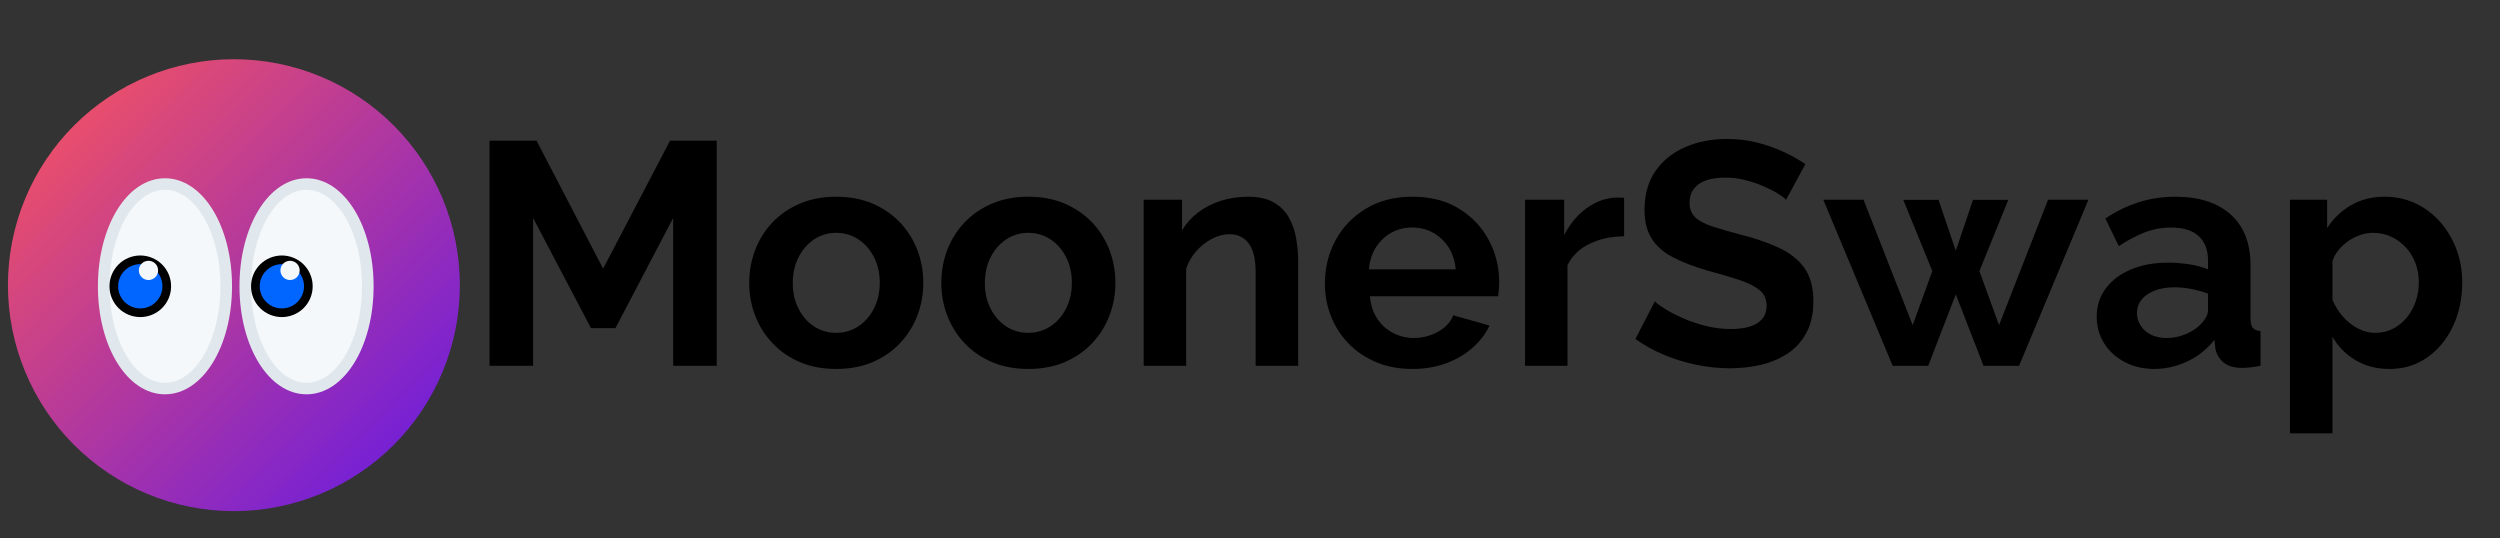 <?xml version="1.0" encoding="UTF-8"?><svg xmlns="http://www.w3.org/2000/svg" xmlns:xlink="http://www.w3.org/1999/xlink" contentScriptType="text/ecmascript" width="390" zoomAndPan="magnify" contentStyleType="text/css" viewBox="0 0 390 84" height="84" preserveAspectRatio="xMidYMid meet" version="1.0"><rect x="0" y="0" width="390" height="84" fill="#333333" stroke="none"/><defs><g><g id="glyph-0-0"><path d="M 32.316 0 L 32.316 -23.059 L 23.309 -5.871 L 19.496 -5.871 L 10.461 -23.059 L 10.461 0 L 3.668 0 L 3.668 -35.113 L 11 -35.113 L 21.387 -15.148 L 31.828 -35.113 L 39.109 -35.113 L 39.109 0 Z M 32.316 0 "/></g><g id="glyph-0-1"><path d="M 24.582 -25.895 C 24.363 -26.145 23.949 -26.465 23.332 -26.848 C 22.719 -27.234 21.977 -27.613 21.105 -27.988 C 20.238 -28.367 19.293 -28.688 18.266 -28.953 C 17.242 -29.219 16.203 -29.352 15.148 -29.352 C 13.293 -29.352 11.891 -29.012 10.949 -28.332 C 10.004 -27.652 9.531 -26.684 9.531 -25.422 C 9.531 -24.465 9.832 -23.707 10.434 -23.145 C 11.031 -22.586 11.926 -22.109 13.117 -21.723 C 14.305 -21.336 15.785 -20.91 17.555 -20.445 C 19.875 -19.859 21.879 -19.164 23.57 -18.359 C 25.262 -17.555 26.562 -16.504 27.477 -15.207 C 28.387 -13.906 28.844 -12.18 28.844 -10.027 C 28.844 -8.152 28.496 -6.551 27.801 -5.227 C 27.105 -3.898 26.152 -2.82 24.938 -1.992 C 23.723 -1.16 22.336 -0.559 20.77 -0.176 C 19.207 0.203 17.555 0.391 15.816 0.391 C 14.078 0.391 12.332 0.207 10.574 -0.156 C 8.82 -0.52 7.137 -1.039 5.531 -1.711 C 3.926 -2.387 2.441 -3.207 1.078 -4.176 L 4.117 -10.055 C 4.406 -9.746 4.934 -9.352 5.691 -8.875 C 6.449 -8.398 7.367 -7.922 8.449 -7.445 C 9.527 -6.969 10.711 -6.562 12 -6.23 C 13.293 -5.898 14.602 -5.734 15.938 -5.734 C 17.789 -5.734 19.188 -6.047 20.133 -6.668 C 21.078 -7.293 21.551 -8.191 21.551 -9.359 C 21.551 -10.395 21.176 -11.215 20.422 -11.82 C 19.672 -12.426 18.613 -12.953 17.254 -13.398 C 15.895 -13.844 14.297 -14.312 12.461 -14.812 C 10.238 -15.449 8.383 -16.16 6.902 -16.945 C 5.422 -17.727 4.316 -18.707 3.59 -19.883 C 2.863 -21.059 2.504 -22.539 2.504 -24.328 C 2.504 -26.734 3.074 -28.754 4.223 -30.395 C 5.371 -32.031 6.918 -33.273 8.867 -34.117 C 10.816 -34.961 12.973 -35.383 15.336 -35.383 C 16.977 -35.383 18.535 -35.199 20.008 -34.832 C 21.48 -34.465 22.859 -33.984 24.141 -33.391 C 25.426 -32.797 26.574 -32.156 27.594 -31.465 Z M 24.582 -25.895 "/></g><g id="glyph-0-2"><path d="M 1.238 -7.645 C 1.238 -9.34 1.711 -10.816 2.66 -12.078 C 3.605 -13.344 4.914 -14.328 6.586 -15.031 C 8.258 -15.734 10.18 -16.086 12.355 -16.086 C 13.449 -16.086 14.555 -16 15.672 -15.824 C 16.785 -15.652 17.762 -15.391 18.602 -15.043 L 18.602 -16.43 C 18.602 -18.066 18.117 -19.332 17.145 -20.223 C 16.176 -21.117 14.734 -21.562 12.828 -21.562 C 11.395 -21.562 10.035 -21.312 8.746 -20.816 C 7.457 -20.32 6.105 -19.602 4.684 -18.664 L 2.586 -22.977 C 4.301 -24.117 6.051 -24.965 7.844 -25.527 C 9.637 -26.09 11.531 -26.371 13.52 -26.371 C 17.191 -26.371 20.059 -25.449 22.129 -23.605 C 24.195 -21.762 25.23 -19.117 25.23 -15.676 L 25.23 -7.398 C 25.23 -6.707 25.348 -6.215 25.586 -5.922 C 25.82 -5.633 26.223 -5.461 26.793 -5.414 L 26.793 0 C 26.215 0.109 25.688 0.195 25.211 0.25 C 24.734 0.305 24.324 0.332 23.977 0.332 C 22.656 0.332 21.66 0.039 20.984 -0.543 C 20.312 -1.125 19.895 -1.855 19.742 -2.734 L 19.598 -4.055 C 18.461 -2.59 17.055 -1.465 15.375 -0.68 C 13.695 0.102 11.98 0.496 10.23 0.496 C 8.516 0.496 6.973 0.137 5.609 -0.578 C 4.242 -1.297 3.172 -2.27 2.398 -3.504 C 1.625 -4.738 1.238 -6.117 1.238 -7.645 Z M 17.34 -6.352 C 17.719 -6.723 18.027 -7.113 18.258 -7.516 C 18.488 -7.918 18.602 -8.285 18.602 -8.617 L 18.602 -11.25 C 17.805 -11.559 16.945 -11.797 16.023 -11.977 C 15.102 -12.152 14.227 -12.242 13.391 -12.242 C 11.672 -12.242 10.262 -11.875 9.16 -11.145 C 8.062 -10.41 7.512 -9.434 7.512 -8.215 C 7.512 -7.555 7.691 -6.926 8.055 -6.328 C 8.418 -5.734 8.945 -5.25 9.633 -4.883 C 10.32 -4.516 11.152 -4.332 12.125 -4.332 C 13.121 -4.332 14.09 -4.52 15.035 -4.902 C 15.98 -5.281 16.746 -5.766 17.34 -6.352 Z M 17.34 -6.352 "/></g><g id="glyph-1-0"><path d="M 14.965 0.496 C 12.855 0.496 10.965 0.137 9.293 -0.578 C 7.621 -1.297 6.199 -2.281 5.023 -3.531 C 3.848 -4.781 2.949 -6.215 2.328 -7.828 C 1.711 -9.438 1.402 -11.137 1.402 -12.926 C 1.402 -14.73 1.711 -16.441 2.328 -18.062 C 2.949 -19.684 3.848 -21.113 5.023 -22.359 C 6.199 -23.602 7.629 -24.582 9.309 -25.297 C 10.988 -26.012 12.879 -26.371 14.98 -26.371 C 17.094 -26.371 18.984 -26.012 20.648 -25.297 C 22.312 -24.582 23.738 -23.602 24.922 -22.359 C 26.105 -21.113 27.008 -19.684 27.629 -18.062 C 28.246 -16.441 28.559 -14.73 28.559 -12.926 C 28.559 -11.137 28.246 -9.438 27.629 -7.828 C 27.008 -6.215 26.113 -4.781 24.934 -3.531 C 23.758 -2.281 22.336 -1.297 20.66 -0.578 C 18.988 0.137 17.09 0.496 14.965 0.496 Z M 8.195 -12.902 C 8.195 -11.402 8.496 -10.062 9.102 -8.887 C 9.703 -7.711 10.516 -6.793 11.531 -6.133 C 12.551 -5.469 13.695 -5.137 14.965 -5.137 C 16.234 -5.137 17.383 -5.473 18.41 -6.145 C 19.438 -6.816 20.254 -7.742 20.859 -8.93 C 21.461 -10.113 21.766 -11.453 21.766 -12.953 C 21.766 -14.449 21.461 -15.785 20.859 -16.961 C 20.254 -18.137 19.438 -19.062 18.406 -19.734 C 17.379 -20.406 16.23 -20.738 14.965 -20.738 C 13.695 -20.738 12.551 -20.398 11.527 -19.719 C 10.508 -19.035 9.695 -18.109 9.094 -16.934 C 8.496 -15.758 8.195 -14.414 8.195 -12.902 Z M 8.195 -12.902 "/></g><g id="glyph-1-1"><path d="M 27.098 0 L 20.469 0 L 20.469 -14.531 C 20.469 -16.613 20.109 -18.133 19.387 -19.09 C 18.664 -20.047 17.664 -20.523 16.379 -20.523 C 15.488 -20.523 14.59 -20.289 13.68 -19.824 C 12.77 -19.355 11.953 -18.723 11.234 -17.914 C 10.512 -17.109 9.977 -16.184 9.625 -15.133 L 9.625 0 L 3 0 L 3 -25.906 L 8.984 -25.906 L 8.984 -21.125 C 9.648 -22.227 10.492 -23.164 11.52 -23.941 C 12.551 -24.723 13.727 -25.32 15.051 -25.742 C 16.375 -26.16 17.789 -26.371 19.293 -26.371 C 20.91 -26.371 22.23 -26.082 23.262 -25.5 C 24.289 -24.918 25.078 -24.137 25.633 -23.156 C 26.188 -22.18 26.57 -21.086 26.781 -19.879 C 26.992 -18.672 27.098 -17.441 27.098 -16.188 Z M 27.098 0 "/></g><g id="glyph-1-2"><path d="M 15.047 0.496 C 12.953 0.496 11.066 0.141 9.387 -0.57 C 7.703 -1.277 6.27 -2.246 5.086 -3.477 C 3.898 -4.703 2.988 -6.117 2.355 -7.719 C 1.719 -9.32 1.402 -11.012 1.402 -12.797 C 1.402 -15.266 1.953 -17.523 3.059 -19.574 C 4.168 -21.621 5.742 -23.266 7.789 -24.508 C 9.836 -25.75 12.266 -26.371 15.074 -26.371 C 17.902 -26.371 20.32 -25.75 22.332 -24.504 C 24.344 -23.262 25.887 -21.633 26.965 -19.613 C 28.043 -17.598 28.586 -15.414 28.586 -13.062 C 28.586 -12.656 28.57 -12.254 28.535 -11.852 C 28.504 -11.449 28.465 -11.113 28.418 -10.844 L 8.43 -10.844 C 8.535 -9.504 8.906 -8.348 9.551 -7.371 C 10.195 -6.398 11.023 -5.645 12.035 -5.121 C 13.043 -4.594 14.121 -4.332 15.262 -4.332 C 16.594 -4.332 17.848 -4.652 19.023 -5.293 C 20.203 -5.938 21.004 -6.797 21.426 -7.875 L 27.082 -6.277 C 26.461 -4.965 25.57 -3.801 24.406 -2.781 C 23.242 -1.762 21.867 -0.961 20.285 -0.379 C 18.703 0.203 16.957 0.496 15.047 0.496 Z M 8.262 -15.043 L 21.809 -15.043 C 21.691 -16.352 21.32 -17.496 20.695 -18.469 C 20.074 -19.441 19.27 -20.203 18.289 -20.75 C 17.309 -21.297 16.215 -21.57 15.008 -21.57 C 13.816 -21.57 12.73 -21.297 11.75 -20.75 C 10.77 -20.203 9.973 -19.441 9.359 -18.469 C 8.742 -17.496 8.379 -16.352 8.262 -15.043 Z M 8.262 -15.043 "/></g><g id="glyph-1-3"><path d="M 18.453 -20.199 C 16.441 -20.184 14.645 -19.789 13.062 -19.023 C 11.477 -18.258 10.332 -17.148 9.625 -15.703 L 9.625 0 L 3 0 L 3 -25.906 L 9.105 -25.906 L 9.105 -20.391 C 10.012 -22.156 11.18 -23.551 12.609 -24.582 C 14.039 -25.613 15.547 -26.164 17.133 -26.238 C 17.477 -26.238 17.746 -26.238 17.938 -26.238 C 18.133 -26.238 18.305 -26.219 18.453 -26.188 Z M 18.453 -20.199 "/></g><g id="glyph-1-4"><path d="M 35.141 -25.906 L 41.441 -25.906 L 30.617 0 L 25.07 0 L 20.746 -11.141 L 16.445 0 L 10.898 0 L 0.074 -25.906 L 6.348 -25.906 L 14.023 -6.332 L 17.086 -14.773 L 12.555 -25.879 L 18.059 -25.879 L 20.746 -17.938 L 23.43 -25.879 L 28.934 -25.879 L 24.43 -14.773 L 27.492 -6.332 Z M 35.141 -25.906 "/></g><g id="glyph-1-5"><path d="M 18.523 0.496 C 16.516 0.496 14.75 0.039 13.219 -0.875 C 11.691 -1.789 10.492 -3.012 9.625 -4.535 L 9.625 10.535 L 3 10.535 L 3 -25.906 L 8.797 -25.906 L 8.797 -21.48 C 9.773 -22.992 11.023 -24.184 12.547 -25.059 C 14.066 -25.934 15.801 -26.371 17.746 -26.371 C 19.512 -26.371 21.129 -26.023 22.598 -25.328 C 24.066 -24.633 25.344 -23.668 26.434 -22.43 C 27.52 -21.191 28.367 -19.77 28.969 -18.16 C 29.57 -16.555 29.871 -14.832 29.871 -12.996 C 29.871 -10.484 29.391 -8.203 28.426 -6.16 C 27.461 -4.117 26.121 -2.496 24.41 -1.301 C 22.703 -0.102 20.738 0.496 18.523 0.496 Z M 16.316 -5.137 C 17.336 -5.137 18.262 -5.352 19.09 -5.785 C 19.922 -6.219 20.637 -6.801 21.238 -7.539 C 21.836 -8.273 22.297 -9.113 22.621 -10.062 C 22.941 -11.008 23.102 -11.992 23.102 -13.02 C 23.102 -14.098 22.926 -15.102 22.57 -16.031 C 22.211 -16.961 21.707 -17.781 21.059 -18.484 C 20.406 -19.188 19.645 -19.742 18.773 -20.141 C 17.902 -20.539 16.953 -20.738 15.922 -20.738 C 15.293 -20.738 14.656 -20.633 14.008 -20.418 C 13.363 -20.203 12.75 -19.898 12.168 -19.504 C 11.59 -19.105 11.074 -18.645 10.629 -18.117 C 10.184 -17.586 9.852 -17 9.625 -16.359 L 9.625 -10.285 C 10.031 -9.328 10.574 -8.457 11.258 -7.676 C 11.941 -6.895 12.723 -6.273 13.602 -5.82 C 14.48 -5.363 15.387 -5.137 16.316 -5.137 Z M 16.316 -5.137 "/></g></g><clipPath id="clip-0"><path d="M 1.238 9.238 L 71.738 9.238 L 71.738 79.738 L 1.238 79.738 Z M 1.238 9.238 " clip-rule="nonzero"/></clipPath><clipPath id="clip-1"><path d="M 71.738 44.488 C 71.738 45.641 71.68 46.793 71.566 47.941 C 71.453 49.09 71.285 50.23 71.059 51.363 C 70.836 52.496 70.555 53.613 70.219 54.719 C 69.883 55.824 69.496 56.91 69.055 57.977 C 68.613 59.043 68.121 60.086 67.574 61.105 C 67.031 62.121 66.438 63.113 65.797 64.07 C 65.156 65.031 64.469 65.957 63.734 66.852 C 63.004 67.742 62.23 68.598 61.414 69.414 C 60.598 70.23 59.742 71.004 58.852 71.734 C 57.957 72.469 57.031 73.156 56.07 73.797 C 55.109 74.438 54.121 75.031 53.105 75.574 C 52.086 76.121 51.043 76.613 49.977 77.055 C 48.91 77.496 47.824 77.883 46.719 78.219 C 45.613 78.555 44.496 78.836 43.363 79.059 C 42.23 79.285 41.09 79.453 39.941 79.566 C 38.793 79.68 37.641 79.738 36.488 79.738 C 35.332 79.738 34.18 79.68 33.031 79.566 C 31.883 79.453 30.742 79.285 29.609 79.059 C 28.477 78.836 27.359 78.555 26.254 78.219 C 25.148 77.883 24.062 77.496 22.996 77.055 C 21.93 76.613 20.891 76.121 19.871 75.574 C 18.852 75.031 17.863 74.438 16.902 73.797 C 15.945 73.156 15.016 72.469 14.125 71.734 C 13.234 71.004 12.379 70.23 11.562 69.414 C 10.746 68.598 9.973 67.742 9.238 66.852 C 8.508 65.957 7.82 65.031 7.18 64.07 C 6.535 63.113 5.945 62.121 5.398 61.105 C 4.855 60.086 4.363 59.043 3.922 57.977 C 3.48 56.91 3.09 55.824 2.754 54.719 C 2.422 53.613 2.141 52.496 1.914 51.363 C 1.688 50.23 1.52 49.09 1.406 47.941 C 1.293 46.793 1.238 45.641 1.238 44.488 C 1.238 43.332 1.293 42.18 1.406 41.031 C 1.52 39.883 1.688 38.742 1.914 37.609 C 2.141 36.477 2.422 35.359 2.754 34.254 C 3.09 33.148 3.48 32.066 3.922 30.996 C 4.363 29.93 4.855 28.891 5.398 27.871 C 5.945 26.852 6.535 25.863 7.18 24.902 C 7.82 23.945 8.508 23.016 9.238 22.125 C 9.973 21.234 10.746 20.379 11.562 19.562 C 12.379 18.746 13.234 17.973 14.125 17.238 C 15.016 16.508 15.945 15.82 16.902 15.18 C 17.863 14.535 18.852 13.945 19.871 13.398 C 20.891 12.855 21.93 12.363 22.996 11.922 C 24.062 11.48 25.148 11.09 26.254 10.754 C 27.359 10.422 28.477 10.141 29.609 9.914 C 30.742 9.691 31.883 9.52 33.031 9.406 C 34.18 9.293 35.332 9.238 36.488 9.238 C 37.641 9.238 38.793 9.293 39.941 9.406 C 41.09 9.52 42.23 9.691 43.363 9.914 C 44.496 10.141 45.613 10.422 46.719 10.754 C 47.824 11.09 48.91 11.48 49.977 11.922 C 51.043 12.363 52.086 12.855 53.105 13.398 C 54.121 13.945 55.109 14.535 56.07 15.18 C 57.031 15.82 57.957 16.508 58.852 17.238 C 59.742 17.973 60.598 18.746 61.414 19.562 C 62.23 20.379 63.004 21.234 63.734 22.125 C 64.469 23.016 65.156 23.945 65.797 24.902 C 66.438 25.863 67.031 26.852 67.574 27.871 C 68.121 28.891 68.613 29.93 69.055 30.996 C 69.496 32.066 69.883 33.148 70.219 34.254 C 70.555 35.359 70.836 36.477 71.059 37.609 C 71.285 38.742 71.453 39.883 71.566 41.031 C 71.68 42.18 71.738 43.332 71.738 44.488 Z M 71.738 44.488 " clip-rule="nonzero"/></clipPath><linearGradient x1="0" gradientTransform="matrix(70.5, 0, 0, 70.5, 1.237, 9.237)" xmlns:xlink="http://www.w3.org/1999/xlink" y1="0" x2="1.005" gradientUnits="userSpaceOnUse" y2="0.995" xlink:type="simple" xlink:actuate="onLoad" id="linear-pattern-0" xlink:show="other"><stop stop-opacity="1" stop-color="rgb(99.998%, 34.099%, 34.099%)" offset="0"/><stop stop-opacity="1" stop-color="rgb(99.754%, 34.001%, 34.323%)" offset="0.004"/><stop stop-opacity="1" stop-color="rgb(99.512%, 33.905%, 34.547%)" offset="0.008"/><stop stop-opacity="1" stop-color="rgb(99.268%, 33.807%, 34.772%)" offset="0.012"/><stop stop-opacity="1" stop-color="rgb(99.025%, 33.711%, 34.996%)" offset="0.016"/><stop stop-opacity="1" stop-color="rgb(98.781%, 33.614%, 35.22%)" offset="0.02"/><stop stop-opacity="1" stop-color="rgb(98.538%, 33.517%, 35.445%)" offset="0.023"/><stop stop-opacity="1" stop-color="rgb(98.294%, 33.42%, 35.669%)" offset="0.027"/><stop stop-opacity="1" stop-color="rgb(98.05%, 33.324%, 35.893%)" offset="0.031"/><stop stop-opacity="1" stop-color="rgb(97.806%, 33.226%, 36.118%)" offset="0.035"/><stop stop-opacity="1" stop-color="rgb(97.563%, 33.13%, 36.342%)" offset="0.039"/><stop stop-opacity="1" stop-color="rgb(97.319%, 33.032%, 36.566%)" offset="0.043"/><stop stop-opacity="1" stop-color="rgb(97.076%, 32.936%, 36.79%)" offset="0.047"/><stop stop-opacity="1" stop-color="rgb(96.832%, 32.838%, 37.015%)" offset="0.051"/><stop stop-opacity="1" stop-color="rgb(96.59%, 32.742%, 37.239%)" offset="0.055"/><stop stop-opacity="1" stop-color="rgb(96.346%, 32.645%, 37.463%)" offset="0.059"/><stop stop-opacity="1" stop-color="rgb(96.101%, 32.549%, 37.688%)" offset="0.062"/><stop stop-opacity="1" stop-color="rgb(95.857%, 32.451%, 37.912%)" offset="0.066"/><stop stop-opacity="1" stop-color="rgb(95.615%, 32.355%, 38.136%)" offset="0.07"/><stop stop-opacity="1" stop-color="rgb(95.37%, 32.257%, 38.361%)" offset="0.074"/><stop stop-opacity="1" stop-color="rgb(95.128%, 32.161%, 38.585%)" offset="0.078"/><stop stop-opacity="1" stop-color="rgb(94.884%, 32.063%, 38.809%)" offset="0.082"/><stop stop-opacity="1" stop-color="rgb(94.641%, 31.967%, 39.034%)" offset="0.086"/><stop stop-opacity="1" stop-color="rgb(94.397%, 31.87%, 39.258%)" offset="0.09"/><stop stop-opacity="1" stop-color="rgb(94.153%, 31.773%, 39.482%)" offset="0.094"/><stop stop-opacity="1" stop-color="rgb(93.909%, 31.676%, 39.706%)" offset="0.098"/><stop stop-opacity="1" stop-color="rgb(93.666%, 31.58%, 39.931%)" offset="0.102"/><stop stop-opacity="1" stop-color="rgb(93.422%, 31.482%, 40.155%)" offset="0.105"/><stop stop-opacity="1" stop-color="rgb(93.179%, 31.386%, 40.379%)" offset="0.109"/><stop stop-opacity="1" stop-color="rgb(92.935%, 31.288%, 40.604%)" offset="0.113"/><stop stop-opacity="1" stop-color="rgb(92.693%, 31.192%, 40.828%)" offset="0.117"/><stop stop-opacity="1" stop-color="rgb(92.448%, 31.094%, 41.052%)" offset="0.121"/><stop stop-opacity="1" stop-color="rgb(92.204%, 30.998%, 41.277%)" offset="0.125"/><stop stop-opacity="1" stop-color="rgb(91.96%, 30.901%, 41.501%)" offset="0.129"/><stop stop-opacity="1" stop-color="rgb(91.718%, 30.804%, 41.725%)" offset="0.133"/><stop stop-opacity="1" stop-color="rgb(91.473%, 30.707%, 41.949%)" offset="0.137"/><stop stop-opacity="1" stop-color="rgb(91.231%, 30.611%, 42.174%)" offset="0.141"/><stop stop-opacity="1" stop-color="rgb(90.987%, 30.513%, 42.398%)" offset="0.145"/><stop stop-opacity="1" stop-color="rgb(90.744%, 30.417%, 42.622%)" offset="0.148"/><stop stop-opacity="1" stop-color="rgb(90.5%, 30.319%, 42.847%)" offset="0.152"/><stop stop-opacity="1" stop-color="rgb(90.256%, 30.223%, 43.071%)" offset="0.156"/><stop stop-opacity="1" stop-color="rgb(90.012%, 30.125%, 43.294%)" offset="0.16"/><stop stop-opacity="1" stop-color="rgb(89.769%, 30.029%, 43.518%)" offset="0.164"/><stop stop-opacity="1" stop-color="rgb(89.525%, 29.932%, 43.742%)" offset="0.168"/><stop stop-opacity="1" stop-color="rgb(89.282%, 29.836%, 43.967%)" offset="0.172"/><stop stop-opacity="1" stop-color="rgb(89.038%, 29.738%, 44.191%)" offset="0.176"/><stop stop-opacity="1" stop-color="rgb(88.795%, 29.642%, 44.415%)" offset="0.18"/><stop stop-opacity="1" stop-color="rgb(88.551%, 29.544%, 44.64%)" offset="0.184"/><stop stop-opacity="1" stop-color="rgb(88.307%, 29.448%, 44.864%)" offset="0.188"/><stop stop-opacity="1" stop-color="rgb(88.063%, 29.35%, 45.088%)" offset="0.191"/><stop stop-opacity="1" stop-color="rgb(87.82%, 29.254%, 45.312%)" offset="0.195"/><stop stop-opacity="1" stop-color="rgb(87.576%, 29.156%, 45.537%)" offset="0.199"/><stop stop-opacity="1" stop-color="rgb(87.334%, 29.06%, 45.761%)" offset="0.203"/><stop stop-opacity="1" stop-color="rgb(87.09%, 28.963%, 45.985%)" offset="0.207"/><stop stop-opacity="1" stop-color="rgb(86.845%, 28.867%, 46.21%)" offset="0.211"/><stop stop-opacity="1" stop-color="rgb(86.601%, 28.769%, 46.434%)" offset="0.215"/><stop stop-opacity="1" stop-color="rgb(86.359%, 28.673%, 46.658%)" offset="0.219"/><stop stop-opacity="1" stop-color="rgb(86.115%, 28.575%, 46.883%)" offset="0.223"/><stop stop-opacity="1" stop-color="rgb(85.872%, 28.479%, 47.107%)" offset="0.227"/><stop stop-opacity="1" stop-color="rgb(85.628%, 28.381%, 47.331%)" offset="0.23"/><stop stop-opacity="1" stop-color="rgb(85.385%, 28.285%, 47.556%)" offset="0.234"/><stop stop-opacity="1" stop-color="rgb(85.141%, 28.188%, 47.78%)" offset="0.238"/><stop stop-opacity="1" stop-color="rgb(84.897%, 28.091%, 48.004%)" offset="0.242"/><stop stop-opacity="1" stop-color="rgb(84.653%, 27.994%, 48.228%)" offset="0.246"/><stop stop-opacity="1" stop-color="rgb(84.41%, 27.898%, 48.453%)" offset="0.25"/><stop stop-opacity="1" stop-color="rgb(84.166%, 27.8%, 48.677%)" offset="0.254"/><stop stop-opacity="1" stop-color="rgb(83.923%, 27.704%, 48.901%)" offset="0.258"/><stop stop-opacity="1" stop-color="rgb(83.679%, 27.606%, 49.126%)" offset="0.262"/><stop stop-opacity="1" stop-color="rgb(83.437%, 27.51%, 49.35%)" offset="0.266"/><stop stop-opacity="1" stop-color="rgb(83.192%, 27.412%, 49.574%)" offset="0.27"/><stop stop-opacity="1" stop-color="rgb(82.948%, 27.316%, 49.799%)" offset="0.273"/><stop stop-opacity="1" stop-color="rgb(82.704%, 27.219%, 50.023%)" offset="0.277"/><stop stop-opacity="1" stop-color="rgb(82.462%, 27.122%, 50.247%)" offset="0.281"/><stop stop-opacity="1" stop-color="rgb(82.217%, 27.025%, 50.471%)" offset="0.285"/><stop stop-opacity="1" stop-color="rgb(81.975%, 26.929%, 50.696%)" offset="0.289"/><stop stop-opacity="1" stop-color="rgb(81.731%, 26.831%, 50.92%)" offset="0.293"/><stop stop-opacity="1" stop-color="rgb(81.488%, 26.735%, 51.144%)" offset="0.297"/><stop stop-opacity="1" stop-color="rgb(81.244%, 26.637%, 51.369%)" offset="0.301"/><stop stop-opacity="1" stop-color="rgb(81%, 26.541%, 51.593%)" offset="0.305"/><stop stop-opacity="1" stop-color="rgb(80.756%, 26.443%, 51.817%)" offset="0.309"/><stop stop-opacity="1" stop-color="rgb(80.513%, 26.347%, 52.042%)" offset="0.312"/><stop stop-opacity="1" stop-color="rgb(80.269%, 26.25%, 52.266%)" offset="0.316"/><stop stop-opacity="1" stop-color="rgb(80.026%, 26.154%, 52.49%)" offset="0.32"/><stop stop-opacity="1" stop-color="rgb(79.782%, 26.056%, 52.715%)" offset="0.324"/><stop stop-opacity="1" stop-color="rgb(79.539%, 25.96%, 52.939%)" offset="0.328"/><stop stop-opacity="1" stop-color="rgb(79.295%, 25.862%, 53.163%)" offset="0.332"/><stop stop-opacity="1" stop-color="rgb(79.051%, 25.766%, 53.387%)" offset="0.336"/><stop stop-opacity="1" stop-color="rgb(78.807%, 25.668%, 53.612%)" offset="0.34"/><stop stop-opacity="1" stop-color="rgb(78.564%, 25.572%, 53.836%)" offset="0.344"/><stop stop-opacity="1" stop-color="rgb(78.32%, 25.475%, 54.06%)" offset="0.348"/><stop stop-opacity="1" stop-color="rgb(78.078%, 25.378%, 54.285%)" offset="0.352"/><stop stop-opacity="1" stop-color="rgb(77.834%, 25.281%, 54.509%)" offset="0.355"/><stop stop-opacity="1" stop-color="rgb(77.591%, 25.185%, 54.733%)" offset="0.359"/><stop stop-opacity="1" stop-color="rgb(77.347%, 25.087%, 54.956%)" offset="0.363"/><stop stop-opacity="1" stop-color="rgb(77.103%, 24.991%, 55.18%)" offset="0.367"/><stop stop-opacity="1" stop-color="rgb(76.859%, 24.893%, 55.405%)" offset="0.371"/><stop stop-opacity="1" stop-color="rgb(76.616%, 24.797%, 55.629%)" offset="0.375"/><stop stop-opacity="1" stop-color="rgb(76.372%, 24.699%, 55.853%)" offset="0.379"/><stop stop-opacity="1" stop-color="rgb(76.129%, 24.603%, 56.078%)" offset="0.383"/><stop stop-opacity="1" stop-color="rgb(75.885%, 24.506%, 56.302%)" offset="0.387"/><stop stop-opacity="1" stop-color="rgb(75.641%, 24.409%, 56.526%)" offset="0.391"/><stop stop-opacity="1" stop-color="rgb(75.397%, 24.312%, 56.75%)" offset="0.395"/><stop stop-opacity="1" stop-color="rgb(75.154%, 24.216%, 56.975%)" offset="0.398"/><stop stop-opacity="1" stop-color="rgb(74.91%, 24.118%, 57.199%)" offset="0.402"/><stop stop-opacity="1" stop-color="rgb(74.667%, 24.022%, 57.423%)" offset="0.406"/><stop stop-opacity="1" stop-color="rgb(74.423%, 23.926%, 57.648%)" offset="0.41"/><stop stop-opacity="1" stop-color="rgb(74.181%, 23.83%, 57.872%)" offset="0.414"/><stop stop-opacity="1" stop-color="rgb(73.936%, 23.732%, 58.096%)" offset="0.418"/><stop stop-opacity="1" stop-color="rgb(73.692%, 23.636%, 58.321%)" offset="0.422"/><stop stop-opacity="1" stop-color="rgb(73.448%, 23.538%, 58.545%)" offset="0.426"/><stop stop-opacity="1" stop-color="rgb(73.206%, 23.442%, 58.769%)" offset="0.43"/><stop stop-opacity="1" stop-color="rgb(72.961%, 23.344%, 58.994%)" offset="0.434"/><stop stop-opacity="1" stop-color="rgb(72.719%, 23.248%, 59.218%)" offset="0.438"/><stop stop-opacity="1" stop-color="rgb(72.475%, 23.151%, 59.442%)" offset="0.441"/><stop stop-opacity="1" stop-color="rgb(72.232%, 23.055%, 59.666%)" offset="0.445"/><stop stop-opacity="1" stop-color="rgb(71.988%, 22.957%, 59.891%)" offset="0.449"/><stop stop-opacity="1" stop-color="rgb(71.744%, 22.861%, 60.115%)" offset="0.453"/><stop stop-opacity="1" stop-color="rgb(71.5%, 22.763%, 60.339%)" offset="0.457"/><stop stop-opacity="1" stop-color="rgb(71.257%, 22.667%, 60.564%)" offset="0.461"/><stop stop-opacity="1" stop-color="rgb(71.013%, 22.569%, 60.788%)" offset="0.465"/><stop stop-opacity="1" stop-color="rgb(70.77%, 22.473%, 61.012%)" offset="0.469"/><stop stop-opacity="1" stop-color="rgb(70.526%, 22.375%, 61.237%)" offset="0.473"/><stop stop-opacity="1" stop-color="rgb(70.284%, 22.279%, 61.461%)" offset="0.477"/><stop stop-opacity="1" stop-color="rgb(70.039%, 22.182%, 61.685%)" offset="0.48"/><stop stop-opacity="1" stop-color="rgb(69.795%, 22.086%, 61.909%)" offset="0.484"/><stop stop-opacity="1" stop-color="rgb(69.551%, 21.988%, 62.134%)" offset="0.488"/><stop stop-opacity="1" stop-color="rgb(69.308%, 21.892%, 62.358%)" offset="0.492"/><stop stop-opacity="1" stop-color="rgb(69.064%, 21.794%, 62.582%)" offset="0.496"/><stop stop-opacity="1" stop-color="rgb(68.822%, 21.698%, 62.807%)" offset="0.5"/><stop stop-opacity="1" stop-color="rgb(68.578%, 21.6%, 63.031%)" offset="0.504"/><stop stop-opacity="1" stop-color="rgb(68.335%, 21.504%, 63.255%)" offset="0.508"/><stop stop-opacity="1" stop-color="rgb(68.091%, 21.407%, 63.48%)" offset="0.512"/><stop stop-opacity="1" stop-color="rgb(67.847%, 21.31%, 63.704%)" offset="0.516"/><stop stop-opacity="1" stop-color="rgb(67.603%, 21.213%, 63.928%)" offset="0.52"/><stop stop-opacity="1" stop-color="rgb(67.36%, 21.117%, 64.153%)" offset="0.523"/><stop stop-opacity="1" stop-color="rgb(67.116%, 21.019%, 64.377%)" offset="0.527"/><stop stop-opacity="1" stop-color="rgb(66.873%, 20.923%, 64.601%)" offset="0.531"/><stop stop-opacity="1" stop-color="rgb(66.629%, 20.825%, 64.825%)" offset="0.535"/><stop stop-opacity="1" stop-color="rgb(66.386%, 20.729%, 65.05%)" offset="0.539"/><stop stop-opacity="1" stop-color="rgb(66.142%, 20.631%, 65.274%)" offset="0.543"/><stop stop-opacity="1" stop-color="rgb(65.898%, 20.535%, 65.498%)" offset="0.547"/><stop stop-opacity="1" stop-color="rgb(65.654%, 20.438%, 65.723%)" offset="0.551"/><stop stop-opacity="1" stop-color="rgb(65.411%, 20.341%, 65.947%)" offset="0.555"/><stop stop-opacity="1" stop-color="rgb(65.167%, 20.244%, 66.171%)" offset="0.559"/><stop stop-opacity="1" stop-color="rgb(64.925%, 20.148%, 66.396%)" offset="0.562"/><stop stop-opacity="1" stop-color="rgb(64.68%, 20.05%, 66.62%)" offset="0.566"/><stop stop-opacity="1" stop-color="rgb(64.438%, 19.954%, 66.844%)" offset="0.57"/><stop stop-opacity="1" stop-color="rgb(64.194%, 19.856%, 67.067%)" offset="0.574"/><stop stop-opacity="1" stop-color="rgb(63.95%, 19.76%, 67.291%)" offset="0.578"/><stop stop-opacity="1" stop-color="rgb(63.705%, 19.662%, 67.516%)" offset="0.582"/><stop stop-opacity="1" stop-color="rgb(63.463%, 19.566%, 67.74%)" offset="0.586"/><stop stop-opacity="1" stop-color="rgb(63.219%, 19.469%, 67.964%)" offset="0.59"/><stop stop-opacity="1" stop-color="rgb(62.976%, 19.373%, 68.188%)" offset="0.594"/><stop stop-opacity="1" stop-color="rgb(62.732%, 19.275%, 68.413%)" offset="0.598"/><stop stop-opacity="1" stop-color="rgb(62.488%, 19.179%, 68.637%)" offset="0.602"/><stop stop-opacity="1" stop-color="rgb(62.244%, 19.081%, 68.861%)" offset="0.605"/><stop stop-opacity="1" stop-color="rgb(62.001%, 18.985%, 69.086%)" offset="0.609"/><stop stop-opacity="1" stop-color="rgb(61.757%, 18.887%, 69.31%)" offset="0.613"/><stop stop-opacity="1" stop-color="rgb(61.514%, 18.791%, 69.534%)" offset="0.617"/><stop stop-opacity="1" stop-color="rgb(61.27%, 18.694%, 69.759%)" offset="0.621"/><stop stop-opacity="1" stop-color="rgb(61.028%, 18.597%, 69.983%)" offset="0.625"/><stop stop-opacity="1" stop-color="rgb(60.783%, 18.5%, 70.207%)" offset="0.629"/><stop stop-opacity="1" stop-color="rgb(60.539%, 18.404%, 70.432%)" offset="0.633"/><stop stop-opacity="1" stop-color="rgb(60.295%, 18.306%, 70.656%)" offset="0.637"/><stop stop-opacity="1" stop-color="rgb(60.052%, 18.21%, 70.88%)" offset="0.641"/><stop stop-opacity="1" stop-color="rgb(59.808%, 18.112%, 71.104%)" offset="0.645"/><stop stop-opacity="1" stop-color="rgb(59.566%, 18.016%, 71.329%)" offset="0.648"/><stop stop-opacity="1" stop-color="rgb(59.322%, 17.918%, 71.553%)" offset="0.652"/><stop stop-opacity="1" stop-color="rgb(59.079%, 17.822%, 71.777%)" offset="0.656"/><stop stop-opacity="1" stop-color="rgb(58.835%, 17.725%, 72.002%)" offset="0.66"/><stop stop-opacity="1" stop-color="rgb(58.591%, 17.628%, 72.226%)" offset="0.664"/><stop stop-opacity="1" stop-color="rgb(58.347%, 17.531%, 72.45%)" offset="0.668"/><stop stop-opacity="1" stop-color="rgb(58.104%, 17.435%, 72.675%)" offset="0.672"/><stop stop-opacity="1" stop-color="rgb(57.86%, 17.337%, 72.899%)" offset="0.676"/><stop stop-opacity="1" stop-color="rgb(57.617%, 17.241%, 73.123%)" offset="0.68"/><stop stop-opacity="1" stop-color="rgb(57.373%, 17.143%, 73.347%)" offset="0.684"/><stop stop-opacity="1" stop-color="rgb(57.13%, 17.047%, 73.572%)" offset="0.688"/><stop stop-opacity="1" stop-color="rgb(56.886%, 16.949%, 73.796%)" offset="0.691"/><stop stop-opacity="1" stop-color="rgb(56.642%, 16.853%, 74.02%)" offset="0.695"/><stop stop-opacity="1" stop-color="rgb(56.398%, 16.756%, 74.245%)" offset="0.699"/><stop stop-opacity="1" stop-color="rgb(56.155%, 16.66%, 74.469%)" offset="0.703"/><stop stop-opacity="1" stop-color="rgb(55.911%, 16.562%, 74.693%)" offset="0.707"/><stop stop-opacity="1" stop-color="rgb(55.669%, 16.466%, 74.918%)" offset="0.711"/><stop stop-opacity="1" stop-color="rgb(55.425%, 16.368%, 75.142%)" offset="0.715"/><stop stop-opacity="1" stop-color="rgb(55.182%, 16.272%, 75.366%)" offset="0.719"/><stop stop-opacity="1" stop-color="rgb(54.938%, 16.174%, 75.591%)" offset="0.723"/><stop stop-opacity="1" stop-color="rgb(54.694%, 16.078%, 75.815%)" offset="0.727"/><stop stop-opacity="1" stop-color="rgb(54.449%, 15.981%, 76.039%)" offset="0.73"/><stop stop-opacity="1" stop-color="rgb(54.207%, 15.884%, 76.263%)" offset="0.734"/><stop stop-opacity="1" stop-color="rgb(53.963%, 15.787%, 76.488%)" offset="0.738"/><stop stop-opacity="1" stop-color="rgb(53.72%, 15.691%, 76.712%)" offset="0.742"/><stop stop-opacity="1" stop-color="rgb(53.476%, 15.593%, 76.936%)" offset="0.746"/><stop stop-opacity="1" stop-color="rgb(53.233%, 15.497%, 77.161%)" offset="0.75"/><stop stop-opacity="1" stop-color="rgb(52.989%, 15.399%, 77.385%)" offset="0.754"/><stop stop-opacity="1" stop-color="rgb(52.745%, 15.303%, 77.609%)" offset="0.758"/><stop stop-opacity="1" stop-color="rgb(52.501%, 15.205%, 77.834%)" offset="0.762"/><stop stop-opacity="1" stop-color="rgb(52.258%, 15.109%, 78.058%)" offset="0.766"/><stop stop-opacity="1" stop-color="rgb(52.014%, 15.012%, 78.282%)" offset="0.77"/><stop stop-opacity="1" stop-color="rgb(51.772%, 14.915%, 78.506%)" offset="0.773"/><stop stop-opacity="1" stop-color="rgb(51.527%, 14.818%, 78.729%)" offset="0.777"/><stop stop-opacity="1" stop-color="rgb(51.283%, 14.722%, 78.954%)" offset="0.781"/><stop stop-opacity="1" stop-color="rgb(51.039%, 14.624%, 79.178%)" offset="0.785"/><stop stop-opacity="1" stop-color="rgb(50.797%, 14.528%, 79.402%)" offset="0.789"/><stop stop-opacity="1" stop-color="rgb(50.552%, 14.43%, 79.626%)" offset="0.793"/><stop stop-opacity="1" stop-color="rgb(50.31%, 14.334%, 79.851%)" offset="0.797"/><stop stop-opacity="1" stop-color="rgb(50.066%, 14.236%, 80.075%)" offset="0.801"/><stop stop-opacity="1" stop-color="rgb(49.823%, 14.14%, 80.299%)" offset="0.805"/><stop stop-opacity="1" stop-color="rgb(49.579%, 14.043%, 80.524%)" offset="0.809"/><stop stop-opacity="1" stop-color="rgb(49.335%, 13.947%, 80.748%)" offset="0.812"/><stop stop-opacity="1" stop-color="rgb(49.091%, 13.849%, 80.972%)" offset="0.816"/><stop stop-opacity="1" stop-color="rgb(48.848%, 13.753%, 81.197%)" offset="0.82"/><stop stop-opacity="1" stop-color="rgb(48.604%, 13.655%, 81.421%)" offset="0.824"/><stop stop-opacity="1" stop-color="rgb(48.361%, 13.559%, 81.645%)" offset="0.828"/><stop stop-opacity="1" stop-color="rgb(48.117%, 13.461%, 81.87%)" offset="0.832"/><stop stop-opacity="1" stop-color="rgb(47.874%, 13.365%, 82.094%)" offset="0.836"/><stop stop-opacity="1" stop-color="rgb(47.63%, 13.268%, 82.318%)" offset="0.84"/><stop stop-opacity="1" stop-color="rgb(47.386%, 13.171%, 82.542%)" offset="0.844"/><stop stop-opacity="1" stop-color="rgb(47.142%, 13.074%, 82.767%)" offset="0.848"/><stop stop-opacity="1" stop-color="rgb(46.899%, 12.978%, 82.991%)" offset="0.852"/><stop stop-opacity="1" stop-color="rgb(46.655%, 12.88%, 83.215%)" offset="0.855"/><stop stop-opacity="1" stop-color="rgb(46.413%, 12.784%, 83.44%)" offset="0.859"/><stop stop-opacity="1" stop-color="rgb(46.169%, 12.686%, 83.664%)" offset="0.863"/><stop stop-opacity="1" stop-color="rgb(45.926%, 12.59%, 83.888%)" offset="0.867"/><stop stop-opacity="1" stop-color="rgb(45.682%, 12.492%, 84.113%)" offset="0.871"/><stop stop-opacity="1" stop-color="rgb(45.438%, 12.396%, 84.337%)" offset="0.875"/><stop stop-opacity="1" stop-color="rgb(45.193%, 12.299%, 84.561%)" offset="0.879"/><stop stop-opacity="1" stop-color="rgb(44.951%, 12.202%, 84.785%)" offset="0.883"/><stop stop-opacity="1" stop-color="rgb(44.707%, 12.105%, 85.01%)" offset="0.887"/><stop stop-opacity="1" stop-color="rgb(44.464%, 12.009%, 85.234%)" offset="0.891"/><stop stop-opacity="1" stop-color="rgb(44.22%, 11.911%, 85.458%)" offset="0.895"/><stop stop-opacity="1" stop-color="rgb(43.977%, 11.815%, 85.683%)" offset="0.898"/><stop stop-opacity="1" stop-color="rgb(43.733%, 11.717%, 85.907%)" offset="0.902"/><stop stop-opacity="1" stop-color="rgb(43.489%, 11.621%, 86.131%)" offset="0.906"/><stop stop-opacity="1" stop-color="rgb(43.245%, 11.523%, 86.356%)" offset="0.91"/><stop stop-opacity="1" stop-color="rgb(43.002%, 11.427%, 86.58%)" offset="0.914"/><stop stop-opacity="1" stop-color="rgb(42.758%, 11.33%, 86.804%)" offset="0.918"/><stop stop-opacity="1" stop-color="rgb(42.516%, 11.234%, 87.029%)" offset="0.922"/><stop stop-opacity="1" stop-color="rgb(42.271%, 11.136%, 87.253%)" offset="0.926"/><stop stop-opacity="1" stop-color="rgb(42.029%, 11.04%, 87.477%)" offset="0.93"/><stop stop-opacity="1" stop-color="rgb(41.785%, 10.942%, 87.701%)" offset="0.934"/><stop stop-opacity="1" stop-color="rgb(41.541%, 10.846%, 87.926%)" offset="0.938"/><stop stop-opacity="1" stop-color="rgb(41.296%, 10.748%, 88.15%)" offset="0.941"/><stop stop-opacity="1" stop-color="rgb(41.054%, 10.652%, 88.374%)" offset="0.945"/><stop stop-opacity="1" stop-color="rgb(40.81%, 10.555%, 88.599%)" offset="0.949"/><stop stop-opacity="1" stop-color="rgb(40.567%, 10.458%, 88.823%)" offset="0.953"/><stop stop-opacity="1" stop-color="rgb(40.323%, 10.361%, 89.047%)" offset="0.957"/><stop stop-opacity="1" stop-color="rgb(40.08%, 10.265%, 89.272%)" offset="0.961"/><stop stop-opacity="1" stop-color="rgb(39.836%, 10.167%, 89.496%)" offset="0.965"/><stop stop-opacity="1" stop-color="rgb(39.592%, 10.071%, 89.72%)" offset="0.969"/><stop stop-opacity="1" stop-color="rgb(39.348%, 9.973%, 89.944%)" offset="0.973"/><stop stop-opacity="1" stop-color="rgb(39.105%, 9.877%, 90.169%)" offset="0.977"/><stop stop-opacity="1" stop-color="rgb(38.861%, 9.779%, 90.393%)" offset="0.98"/><stop stop-opacity="1" stop-color="rgb(38.618%, 9.683%, 90.617%)" offset="0.984"/><stop stop-opacity="1" stop-color="rgb(38.374%, 9.586%, 90.84%)" offset="0.988"/><stop stop-opacity="1" stop-color="rgb(38.13%, 9.489%, 91.064%)" offset="0.992"/><stop stop-opacity="1" stop-color="rgb(37.886%, 9.392%, 91.289%)" offset="0.996"/><stop stop-opacity="1" stop-color="rgb(37.643%, 9.296%, 91.513%)" offset="1"/></linearGradient><clipPath id="clip-2"><path d="M 37 27.844 L 58.508 27.844 L 58.508 61.594 L 37 61.594 Z M 37 27.844 " clip-rule="nonzero"/></clipPath><clipPath id="clip-3"><path d="M 15.008 27.844 L 37 27.844 L 37 61.594 L 15.008 61.594 Z M 15.008 27.844 " clip-rule="nonzero"/></clipPath></defs><g fill="rgb(0%, 0%, 0%)" fill-opacity="1"><use x="72.699" y="57.06" xmlns:xlink="http://www.w3.org/1999/xlink" xlink:href="#glyph-0-0" xlink:type="simple" xlink:actuate="onLoad" xlink:show="embed"/></g><g fill="rgb(0%, 0%, 0%)" fill-opacity="1"><use x="115.476" y="57.06" xmlns:xlink="http://www.w3.org/1999/xlink" xlink:href="#glyph-1-0" xlink:type="simple" xlink:actuate="onLoad" xlink:show="embed"/></g><g fill="rgb(0%, 0%, 0%)" fill-opacity="1"><use x="145.444" y="57.06" xmlns:xlink="http://www.w3.org/1999/xlink" xlink:href="#glyph-1-0" xlink:type="simple" xlink:actuate="onLoad" xlink:show="embed"/></g><g fill="rgb(0%, 0%, 0%)" fill-opacity="1"><use x="175.413" y="57.06" xmlns:xlink="http://www.w3.org/1999/xlink" xlink:href="#glyph-1-1" xlink:type="simple" xlink:actuate="onLoad" xlink:show="embed"/></g><g fill="rgb(0%, 0%, 0%)" fill-opacity="1"><use x="205.283" y="57.06" xmlns:xlink="http://www.w3.org/1999/xlink" xlink:href="#glyph-1-2" xlink:type="simple" xlink:actuate="onLoad" xlink:show="embed"/></g><g fill="rgb(0%, 0%, 0%)" fill-opacity="1"><use x="234.905" y="57.06" xmlns:xlink="http://www.w3.org/1999/xlink" xlink:href="#glyph-1-3" xlink:type="simple" xlink:actuate="onLoad" xlink:show="embed"/></g><g fill="rgb(0%, 0%, 0%)" fill-opacity="1"><use x="254.043" y="57.06" xmlns:xlink="http://www.w3.org/1999/xlink" xlink:href="#glyph-0-1" xlink:type="simple" xlink:actuate="onLoad" xlink:show="embed"/></g><g fill="rgb(0%, 0%, 0%)" fill-opacity="1"><use x="284.358" y="57.06" xmlns:xlink="http://www.w3.org/1999/xlink" xlink:href="#glyph-1-4" xlink:type="simple" xlink:actuate="onLoad" xlink:show="embed"/></g><g fill="rgb(0%, 0%, 0%)" fill-opacity="1"><use x="325.849" y="57.06" xmlns:xlink="http://www.w3.org/1999/xlink" xlink:href="#glyph-0-2" xlink:type="simple" xlink:actuate="onLoad" xlink:show="embed"/></g><g fill="rgb(0%, 0%, 0%)" fill-opacity="1"><use x="354.236" y="57.06" xmlns:xlink="http://www.w3.org/1999/xlink" xlink:href="#glyph-1-5" xlink:type="simple" xlink:actuate="onLoad" xlink:show="embed"/></g><g clip-path="url(#clip-0)"><g clip-path="url(#clip-1)"><path fill="url(#linear-pattern-0)" d="M 1.238 9.238 L 1.238 79.738 L 71.738 79.738 L 71.738 9.238 Z M 1.238 9.238 " fill-rule="nonzero"/></g></g><path fill="rgb(96.078%, 97.249%, 98.039%)" d="M 57.379 44.66 C 57.379 45.707 57.316 46.746 57.195 47.773 C 57.074 48.801 56.891 49.797 56.652 50.766 C 56.41 51.73 56.117 52.652 55.77 53.523 C 55.418 54.395 55.023 55.199 54.578 55.938 C 54.137 56.68 53.652 57.34 53.129 57.922 C 52.609 58.504 52.059 58.996 51.477 59.398 C 50.898 59.797 50.301 60.102 49.684 60.305 C 49.07 60.508 48.449 60.613 47.82 60.613 C 47.191 60.613 46.57 60.508 45.957 60.305 C 45.34 60.102 44.742 59.797 44.16 59.398 C 43.582 58.996 43.031 58.504 42.508 57.922 C 41.988 57.34 41.504 56.68 41.062 55.938 C 40.617 55.199 40.223 54.395 39.871 53.523 C 39.523 52.652 39.23 51.73 38.988 50.766 C 38.75 49.797 38.566 48.801 38.445 47.773 C 38.32 46.746 38.262 45.707 38.262 44.66 C 38.262 43.613 38.32 42.574 38.445 41.547 C 38.566 40.52 38.75 39.523 38.988 38.555 C 39.23 37.59 39.523 36.668 39.871 35.797 C 40.223 34.926 40.617 34.121 41.062 33.379 C 41.504 32.641 41.988 31.98 42.508 31.398 C 43.031 30.816 43.582 30.324 44.16 29.922 C 44.742 29.523 45.34 29.219 45.957 29.016 C 46.57 28.812 47.191 28.707 47.82 28.707 C 48.449 28.707 49.07 28.812 49.684 29.016 C 50.301 29.219 50.898 29.523 51.477 29.922 C 52.059 30.324 52.609 30.816 53.129 31.398 C 53.652 31.98 54.137 32.641 54.578 33.379 C 55.023 34.121 55.418 34.926 55.77 35.797 C 56.117 36.668 56.41 37.59 56.652 38.555 C 56.891 39.523 57.074 40.52 57.195 41.547 C 57.316 42.574 57.379 43.613 57.379 44.66 Z M 57.379 44.66 " fill-opacity="1" fill-rule="nonzero"/><g clip-path="url(#clip-2)"><path fill="rgb(88.239%, 90.979%, 92.94%)" d="M 47.82 61.512 C 41.953 61.512 37.359 54.109 37.359 44.66 C 37.359 35.211 41.953 27.809 47.82 27.809 C 53.684 27.809 58.281 35.211 58.281 44.66 C 58.281 54.109 53.684 61.512 47.82 61.512 Z M 47.82 29.609 C 43.047 29.609 39.164 36.359 39.164 44.66 C 39.164 52.961 43.047 59.711 47.82 59.711 C 52.594 59.711 56.477 52.961 56.477 44.66 C 56.477 36.359 52.594 29.609 47.82 29.609 Z M 47.82 29.609 " fill-opacity="1" fill-rule="nonzero"/></g><path fill="rgb(0%, 0%, 0%)" d="M 48.777 44.66 C 48.777 44.977 48.746 45.289 48.688 45.598 C 48.625 45.906 48.531 46.207 48.41 46.5 C 48.293 46.789 48.145 47.066 47.969 47.328 C 47.793 47.59 47.594 47.836 47.371 48.059 C 47.148 48.281 46.902 48.48 46.641 48.656 C 46.379 48.828 46.102 48.977 45.809 49.098 C 45.52 49.219 45.219 49.309 44.906 49.371 C 44.598 49.434 44.285 49.465 43.969 49.465 C 43.656 49.465 43.344 49.434 43.031 49.371 C 42.723 49.309 42.422 49.219 42.129 49.098 C 41.84 48.977 41.562 48.828 41.301 48.656 C 41.035 48.48 40.793 48.281 40.57 48.059 C 40.348 47.836 40.148 47.59 39.973 47.328 C 39.797 47.066 39.648 46.789 39.527 46.5 C 39.406 46.207 39.316 45.906 39.254 45.598 C 39.191 45.289 39.164 44.977 39.164 44.66 C 39.164 44.344 39.191 44.031 39.254 43.723 C 39.316 43.414 39.406 43.113 39.527 42.82 C 39.648 42.531 39.797 42.254 39.973 41.992 C 40.148 41.73 40.348 41.484 40.57 41.262 C 40.793 41.039 41.035 40.84 41.301 40.664 C 41.562 40.488 41.84 40.344 42.129 40.223 C 42.422 40.102 42.723 40.008 43.031 39.949 C 43.344 39.887 43.656 39.855 43.969 39.855 C 44.285 39.855 44.598 39.887 44.906 39.949 C 45.219 40.008 45.52 40.102 45.809 40.223 C 46.102 40.344 46.379 40.488 46.641 40.664 C 46.902 40.84 47.148 41.039 47.371 41.262 C 47.594 41.484 47.793 41.73 47.969 41.992 C 48.145 42.254 48.293 42.531 48.41 42.82 C 48.531 43.113 48.625 43.414 48.688 43.723 C 48.746 44.031 48.777 44.344 48.777 44.66 Z M 48.777 44.66 " fill-opacity="1" fill-rule="nonzero"/><path fill="rgb(0%, 39.999%, 100%)" d="M 47.426 44.66 C 47.426 45.117 47.34 45.559 47.164 45.98 C 46.988 46.406 46.738 46.777 46.414 47.102 C 46.09 47.426 45.715 47.676 45.293 47.852 C 44.871 48.027 44.43 48.113 43.969 48.113 C 43.512 48.113 43.07 48.027 42.648 47.852 C 42.223 47.676 41.852 47.426 41.527 47.102 C 41.203 46.777 40.953 46.406 40.777 45.98 C 40.602 45.559 40.516 45.117 40.516 44.66 C 40.516 44.203 40.602 43.762 40.777 43.34 C 40.953 42.914 41.203 42.543 41.527 42.219 C 41.852 41.895 42.223 41.645 42.648 41.469 C 43.07 41.293 43.512 41.207 43.969 41.207 C 44.43 41.207 44.871 41.293 45.293 41.469 C 45.715 41.645 46.09 41.895 46.414 42.219 C 46.738 42.543 46.988 42.914 47.164 43.34 C 47.34 43.762 47.426 44.203 47.426 44.66 Z M 47.426 44.66 " fill-opacity="1" fill-rule="nonzero"/><path fill="rgb(96.078%, 97.249%, 98.039%)" d="M 46.75 42.184 C 46.75 42.383 46.711 42.574 46.633 42.758 C 46.559 42.941 46.449 43.105 46.309 43.246 C 46.168 43.387 46.004 43.496 45.82 43.57 C 45.637 43.648 45.445 43.684 45.246 43.684 C 45.047 43.684 44.855 43.648 44.672 43.57 C 44.488 43.496 44.324 43.387 44.184 43.246 C 44.043 43.105 43.934 42.941 43.859 42.758 C 43.781 42.574 43.746 42.383 43.746 42.184 C 43.746 41.984 43.781 41.793 43.859 41.609 C 43.934 41.426 44.043 41.262 44.184 41.121 C 44.324 40.98 44.488 40.871 44.672 40.797 C 44.855 40.719 45.047 40.684 45.246 40.684 C 45.445 40.684 45.637 40.719 45.82 40.797 C 46.004 40.871 46.168 40.98 46.309 41.121 C 46.449 41.262 46.559 41.426 46.633 41.609 C 46.711 41.793 46.75 41.984 46.75 42.184 Z M 46.75 42.184 " fill-opacity="1" fill-rule="nonzero"/><path fill="rgb(96.078%, 97.249%, 98.039%)" d="M 35.293 44.66 C 35.293 45.707 35.23 46.746 35.109 47.773 C 34.988 48.801 34.805 49.797 34.566 50.766 C 34.324 51.73 34.031 52.652 33.684 53.523 C 33.332 54.395 32.938 55.199 32.492 55.938 C 32.051 56.68 31.566 57.34 31.047 57.922 C 30.523 58.504 29.973 58.996 29.391 59.398 C 28.812 59.797 28.215 60.102 27.598 60.305 C 26.984 60.508 26.363 60.613 25.734 60.613 C 25.105 60.613 24.484 60.508 23.871 60.305 C 23.254 60.102 22.656 59.797 22.078 59.398 C 21.496 58.996 20.945 58.504 20.422 57.922 C 19.902 57.34 19.418 56.68 18.977 55.938 C 18.531 55.199 18.137 54.395 17.785 53.523 C 17.438 52.652 17.145 51.73 16.902 50.766 C 16.664 49.797 16.48 48.801 16.359 47.773 C 16.238 46.746 16.176 45.707 16.176 44.66 C 16.176 43.613 16.238 42.574 16.359 41.547 C 16.48 40.52 16.664 39.523 16.902 38.555 C 17.145 37.59 17.438 36.668 17.785 35.797 C 18.137 34.926 18.531 34.121 18.977 33.379 C 19.418 32.641 19.902 31.98 20.422 31.398 C 20.945 30.816 21.496 30.324 22.078 29.922 C 22.656 29.523 23.254 29.219 23.871 29.016 C 24.484 28.812 25.105 28.707 25.734 28.707 C 26.363 28.707 26.984 28.812 27.598 29.016 C 28.215 29.219 28.812 29.523 29.391 29.922 C 29.973 30.324 30.523 30.816 31.047 31.398 C 31.566 31.98 32.051 32.641 32.492 33.379 C 32.938 34.121 33.332 34.926 33.684 35.797 C 34.031 36.668 34.324 37.59 34.566 38.555 C 34.805 39.523 34.988 40.52 35.109 41.547 C 35.23 42.574 35.293 43.613 35.293 44.66 Z M 35.293 44.66 " fill-opacity="1" fill-rule="nonzero"/><g clip-path="url(#clip-3)"><path fill="rgb(88.239%, 90.979%, 92.94%)" d="M 25.734 61.512 C 19.867 61.512 15.273 54.109 15.273 44.66 C 15.273 35.211 19.867 27.809 25.734 27.809 C 31.602 27.809 36.195 35.211 36.195 44.66 C 36.195 54.109 31.602 61.512 25.734 61.512 Z M 25.734 29.609 C 20.961 29.609 17.078 36.359 17.078 44.66 C 17.078 52.961 20.961 59.711 25.734 59.711 C 30.508 59.711 34.391 52.961 34.391 44.66 C 34.391 36.359 30.508 29.609 25.734 29.609 Z M 25.734 29.609 " fill-opacity="1" fill-rule="nonzero"/></g><path fill="rgb(0%, 0%, 0%)" d="M 26.691 44.66 C 26.691 44.977 26.66 45.289 26.602 45.598 C 26.539 45.906 26.445 46.207 26.328 46.5 C 26.207 46.789 26.059 47.066 25.883 47.328 C 25.707 47.59 25.508 47.836 25.285 48.059 C 25.062 48.281 24.816 48.48 24.555 48.656 C 24.293 48.828 24.016 48.977 23.723 49.098 C 23.434 49.219 23.133 49.309 22.824 49.371 C 22.512 49.434 22.199 49.465 21.883 49.465 C 21.57 49.465 21.258 49.434 20.945 49.371 C 20.637 49.309 20.336 49.219 20.043 49.098 C 19.754 48.977 19.477 48.828 19.215 48.656 C 18.949 48.48 18.707 48.281 18.484 48.059 C 18.262 47.836 18.062 47.59 17.887 47.328 C 17.711 47.066 17.562 46.789 17.441 46.5 C 17.32 46.207 17.23 45.906 17.168 45.598 C 17.109 45.289 17.078 44.977 17.078 44.66 C 17.078 44.344 17.109 44.031 17.168 43.723 C 17.23 43.414 17.32 43.113 17.441 42.82 C 17.562 42.531 17.711 42.254 17.887 41.992 C 18.062 41.73 18.262 41.484 18.484 41.262 C 18.707 41.039 18.949 40.84 19.215 40.664 C 19.477 40.488 19.754 40.344 20.043 40.223 C 20.336 40.102 20.637 40.008 20.945 39.949 C 21.258 39.887 21.57 39.855 21.883 39.855 C 22.199 39.855 22.512 39.887 22.824 39.949 C 23.133 40.008 23.434 40.102 23.723 40.223 C 24.016 40.344 24.293 40.488 24.555 40.664 C 24.816 40.84 25.062 41.039 25.285 41.262 C 25.508 41.484 25.707 41.73 25.883 41.992 C 26.059 42.254 26.207 42.531 26.328 42.82 C 26.445 43.113 26.539 43.414 26.602 43.723 C 26.66 44.031 26.691 44.344 26.691 44.66 Z M 26.691 44.66 " fill-opacity="1" fill-rule="nonzero"/><path fill="rgb(0%, 39.999%, 100%)" d="M 25.34 44.66 C 25.34 45.117 25.254 45.559 25.078 45.98 C 24.902 46.406 24.652 46.777 24.328 47.102 C 24.004 47.426 23.629 47.676 23.207 47.852 C 22.785 48.027 22.344 48.113 21.883 48.113 C 21.426 48.113 20.984 48.027 20.562 47.852 C 20.141 47.676 19.766 47.426 19.441 47.102 C 19.117 46.777 18.867 46.406 18.691 45.98 C 18.516 45.559 18.43 45.117 18.43 44.66 C 18.43 44.203 18.516 43.762 18.691 43.34 C 18.867 42.914 19.117 42.543 19.441 42.219 C 19.766 41.895 20.141 41.645 20.562 41.469 C 20.984 41.293 21.426 41.207 21.883 41.207 C 22.344 41.207 22.785 41.293 23.207 41.469 C 23.629 41.645 24.004 41.895 24.328 42.219 C 24.652 42.543 24.902 42.914 25.078 43.34 C 25.254 43.762 25.34 44.203 25.34 44.66 Z M 25.34 44.66 " fill-opacity="1" fill-rule="nonzero"/><path fill="rgb(96.078%, 97.249%, 98.039%)" d="M 24.664 42.184 C 24.664 42.383 24.625 42.574 24.551 42.758 C 24.473 42.941 24.367 43.105 24.227 43.246 C 24.082 43.387 23.922 43.496 23.738 43.57 C 23.555 43.648 23.363 43.684 23.164 43.684 C 22.965 43.684 22.77 43.648 22.586 43.57 C 22.402 43.496 22.242 43.387 22.102 43.246 C 21.961 43.105 21.852 42.941 21.773 42.758 C 21.699 42.574 21.66 42.383 21.66 42.184 C 21.66 41.984 21.699 41.793 21.773 41.609 C 21.852 41.426 21.961 41.262 22.102 41.121 C 22.242 40.98 22.402 40.871 22.586 40.797 C 22.77 40.719 22.965 40.684 23.164 40.684 C 23.363 40.684 23.555 40.719 23.738 40.797 C 23.922 40.871 24.082 40.98 24.227 41.121 C 24.367 41.262 24.473 41.426 24.551 41.609 C 24.625 41.793 24.664 41.984 24.664 42.184 Z M 24.664 42.184 " fill-opacity="1" fill-rule="nonzero"/></svg>